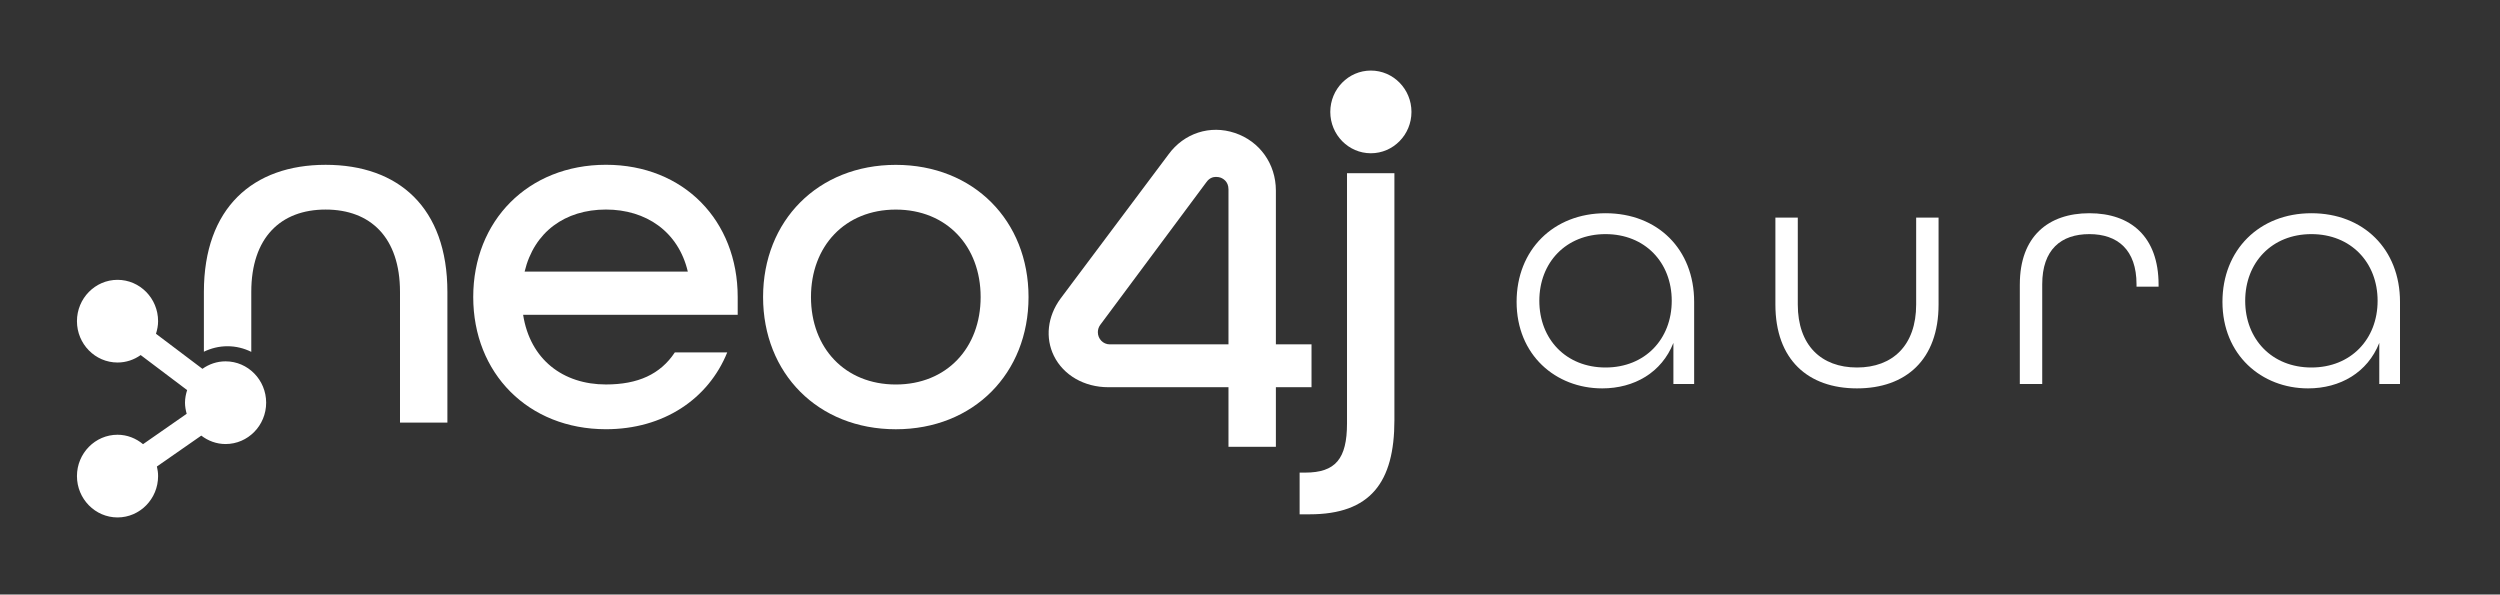<svg width="164" height="39" viewBox="0 0 164 39" fill="none" xmlns="http://www.w3.org/2000/svg">
    <rect x="0" y="0" width="164" height="39" fill="#333333" stroke="none"/>
    <path
        d="M21.362 10.812C16.583 10.812 13.375 13.648 13.375 19.151V23.073C13.845 22.846 14.367 22.713 14.921 22.713C15.482 22.713 16.011 22.848 16.484 23.082V19.151C16.484 15.582 18.416 13.747 21.362 13.747C24.308 13.747 26.24 15.582 26.24 19.151V27.724H29.349V19.151C29.349 13.615 26.141 10.812 21.362 10.812Z"
        fill="white" />
    <path
        d="M45.12 17.816C44.497 15.181 42.37 13.746 39.751 13.746C37.067 13.746 35.038 15.214 34.415 17.816H45.12ZM31.044 19.484C31.044 14.481 34.645 10.81 39.751 10.81C44.858 10.81 48.393 14.481 48.393 19.484V20.651H34.317C34.776 23.586 36.936 25.221 39.751 25.221C41.846 25.221 43.319 24.553 44.268 23.119H47.706C46.462 26.188 43.516 28.157 39.751 28.157C34.645 28.155 31.044 24.487 31.044 19.484Z"
        fill="white" />
    <path
        d="M64.33 19.486C64.33 16.151 62.105 13.749 58.765 13.749C55.426 13.749 53.2 16.151 53.2 19.486C53.2 22.822 55.426 25.223 58.765 25.223C62.105 25.223 64.33 22.821 64.33 19.486ZM50.058 19.486C50.058 14.483 53.658 10.815 58.765 10.815C63.872 10.815 67.472 14.483 67.472 19.486C67.472 24.49 63.872 28.159 58.765 28.159C53.658 28.158 50.058 24.49 50.058 19.486Z"
        fill="white" />
    <path
        d="M85.255 31.003H85.614C87.611 31.003 88.364 30.102 88.364 27.768V11.363H91.473V27.567C91.473 31.637 89.903 33.739 85.909 33.739H85.255V31.003H85.255Z"
        fill="white" />
    <path
        d="M89.929 10.054C91.399 10.054 92.592 8.839 92.592 7.342C92.592 5.843 91.399 4.629 89.929 4.629C88.459 4.629 87.267 5.843 87.267 7.342C87.267 8.839 88.46 10.054 89.929 10.054Z"
        fill="white" />
    <path
        d="M14.798 23.704C14.233 23.704 13.711 23.887 13.28 24.195L10.232 21.895C10.315 21.633 10.371 21.359 10.371 21.069C10.371 19.574 9.178 18.357 7.71 18.357C6.242 18.357 5.048 19.574 5.048 21.069C5.048 22.565 6.242 23.781 7.71 23.781C8.274 23.781 8.796 23.599 9.228 23.292L12.276 25.591C12.193 25.853 12.136 26.127 12.136 26.416C12.136 26.671 12.182 26.911 12.246 27.145L9.383 29.138C8.924 28.757 8.346 28.519 7.71 28.519C6.243 28.519 5.048 29.736 5.048 31.231C5.048 32.727 6.243 33.944 7.71 33.944C9.178 33.944 10.371 32.727 10.371 31.231C10.371 31.014 10.341 30.805 10.293 30.602L13.204 28.576C13.65 28.919 14.199 29.129 14.798 29.129C16.266 29.129 17.46 27.913 17.46 26.416C17.46 24.921 16.266 23.704 14.798 23.704Z"
        fill="white" />
    <path
        d="M72.165 21.327C72.073 21.459 72.019 21.619 72.019 21.792C72.019 22.233 72.366 22.59 72.8 22.59H72.809H80.588V12.417C80.587 11.891 80.212 11.7 80.047 11.645C79.985 11.625 79.88 11.605 79.766 11.605C79.577 11.605 79.341 11.672 79.148 11.939L72.166 21.325L72.165 21.327ZM83.698 29.309H80.588V25.401H72.703C71.129 25.401 69.764 24.615 69.139 23.351C68.555 22.167 68.713 20.763 69.564 19.596L76.65 10.134C77.671 8.732 79.384 8.176 81.01 8.723C82.638 9.269 83.694 10.749 83.698 12.495V22.59H86.036V25.401H83.698V29.309Z"
        fill="white" />
    <path
        d="M99.489 19.799C99.489 16.397 101.901 13.988 105.323 13.988C108.745 13.988 111.136 16.353 111.136 19.799V25.191H109.775V22.495C109.008 24.439 107.209 25.478 105.104 25.478C102.055 25.478 99.489 23.29 99.489 19.799ZM109.666 19.733C109.666 17.214 107.911 15.358 105.323 15.358C102.735 15.358 100.98 17.214 100.98 19.733C100.98 22.252 102.735 24.108 105.323 24.108C107.911 24.108 109.666 22.252 109.666 19.733Z"
        fill="white" />
    <path
        d="M116.466 19.976V14.275H117.935V19.976C117.935 22.65 119.471 24.108 121.818 24.108C124.165 24.108 125.7 22.65 125.7 19.976V14.275H127.17V19.976C127.17 23.6 125.021 25.478 121.818 25.478C118.616 25.478 116.466 23.6 116.466 19.976Z"
        fill="white" />
    <path
        d="M132.501 18.651C132.501 15.513 134.365 13.988 137.063 13.988C139.761 13.988 141.603 15.513 141.603 18.673V18.805H140.156V18.651C140.156 16.375 138.905 15.358 137.063 15.358C135.199 15.358 133.97 16.375 133.97 18.651V25.191H132.5V18.651H132.501Z"
        fill="white" />
    <path
        d="M145.793 19.799C145.793 16.397 148.206 13.988 151.628 13.988C155.049 13.988 157.44 16.353 157.44 19.799V25.191H156.081V22.495C155.313 24.439 153.514 25.478 151.409 25.478C148.36 25.478 145.793 23.29 145.793 19.799ZM155.971 19.733C155.971 17.214 154.216 15.358 151.628 15.358C149.039 15.358 147.285 17.214 147.285 19.733C147.285 22.252 149.039 24.108 151.628 24.108C154.216 24.108 155.971 22.252 155.971 19.733Z"
        fill="white" />
</svg>